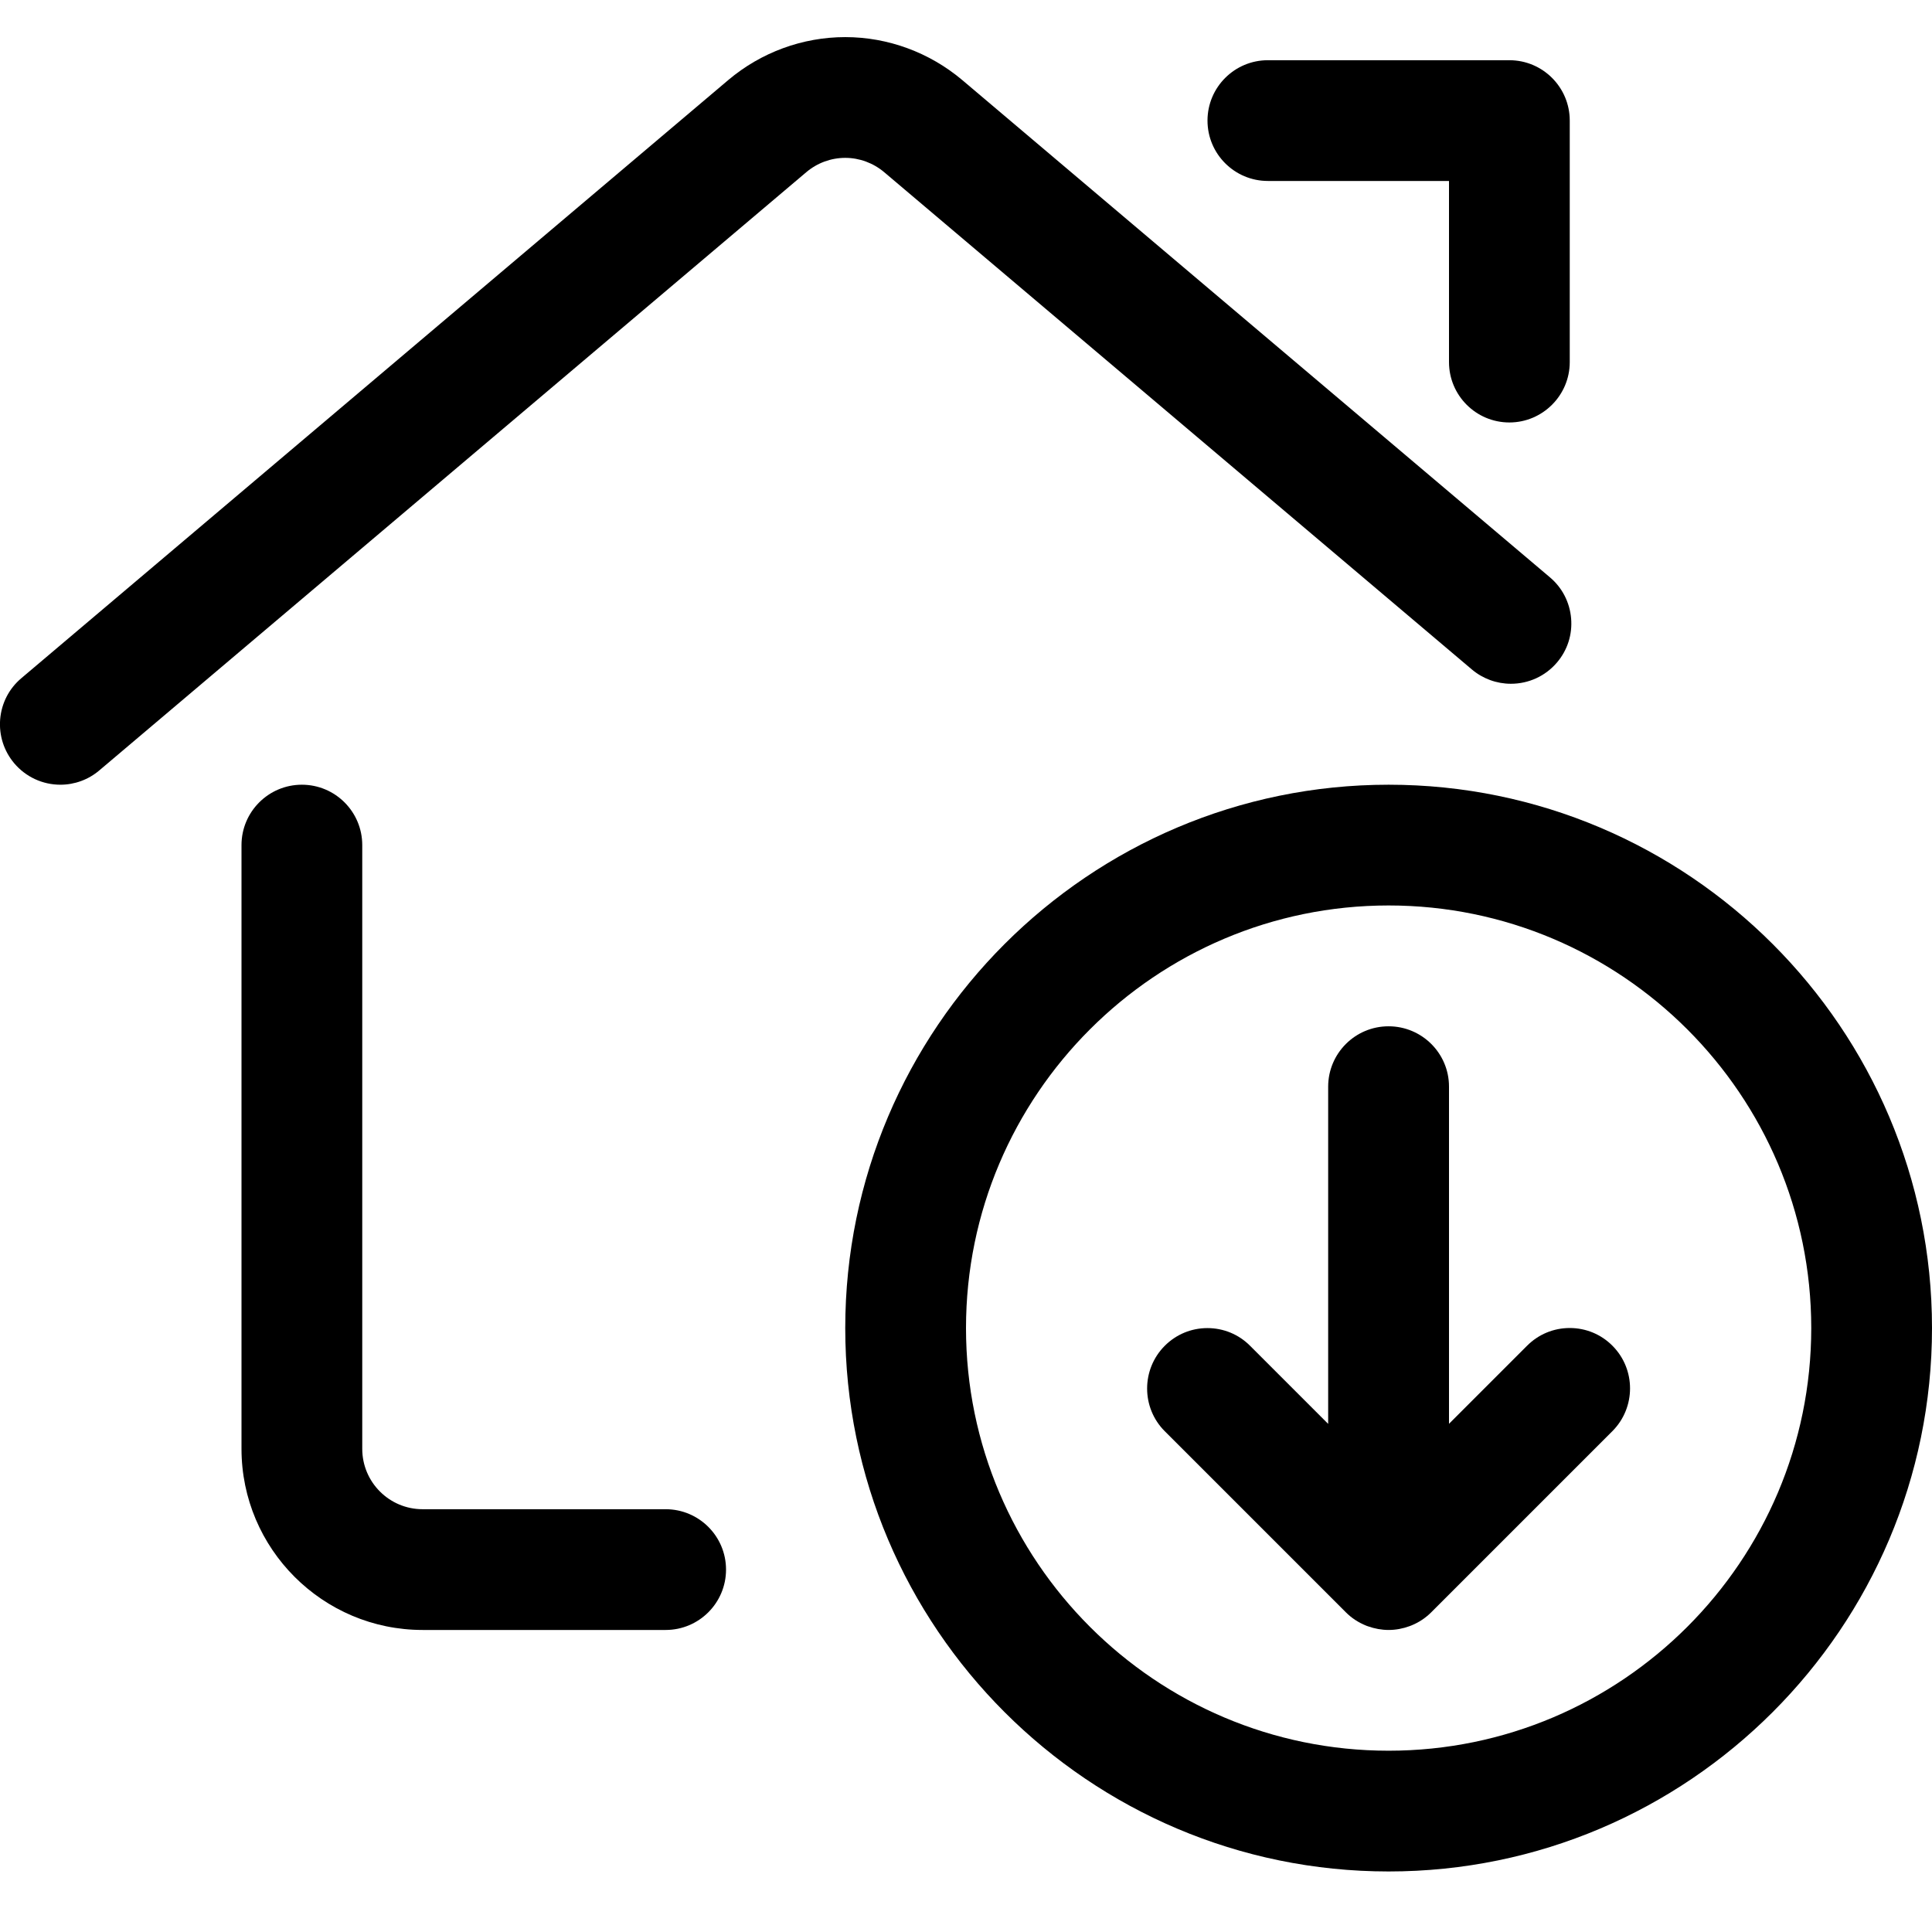 <?xml version="1.0" encoding="utf-8"?>
<!-- Generator: Adobe Illustrator 22.1.0, SVG Export Plug-In . SVG Version: 6.00 Build 0)  -->
<svg version="1.1" id="Regular" xmlns="http://www.w3.org/2000/svg" xmlns:xlink="http://www.w3.org/1999/xlink" x="0px" y="0px"
	 viewBox="0 0 24 24" style="enable-background:new 0 0 24 24;" xml:space="preserve">
<title>real-estate-action-house-download</title>
<g>
	<path d="M5.25,20.248c-1.241,0-2.25-1.009-2.25-2.25v-7.5c0-0.414,0.336-0.75,0.75-0.75s0.75,0.336,0.75,0.75v7.5
		c0,0.414,0.336,0.75,0.75,0.75h3.019c0.414,0,0.75,0.336,0.75,0.75s-0.336,0.75-0.75,0.75H5.25z"/>
	<path d="M0.75,9.748c-0.221,0-0.43-0.097-0.573-0.266C0.048,9.329-0.014,9.135,0.002,8.935c0.017-0.2,0.11-0.381,0.263-0.51
		l8.781-7.43C9.453,0.651,9.969,0.461,10.5,0.461c0.53,0,1.046,0.19,1.454,0.534l7.3,6.177c0.153,0.129,0.246,0.311,0.263,0.51
		c0.017,0.2-0.045,0.394-0.175,0.547c-0.143,0.169-0.352,0.265-0.573,0.265c0,0,0,0,0,0c-0.177,0-0.349-0.063-0.484-0.177
		l-7.3-6.177c-0.136-0.115-0.308-0.179-0.485-0.179s-0.348,0.063-0.484,0.178L1.234,9.57C1.099,9.685,0.927,9.748,0.75,9.748z"/>
	<path d="M18.75,5.248c-0.414,0-0.75-0.336-0.75-0.75v-2.25h-2.25c-0.414,0-0.75-0.336-0.75-0.75s0.336-0.75,0.75-0.75h3
		c0.414,0,0.75,0.336,0.75,0.75v3C19.5,4.911,19.163,5.248,18.75,5.248z"/>
	<path d="M17.25,23.248c-3.722,0-6.75-3.028-6.75-6.75s3.028-6.75,6.75-6.75S24,12.776,24,16.498S20.972,23.248,17.25,23.248z
		 M17.25,11.248c-2.895,0-5.25,2.355-5.25,5.25s2.355,5.25,5.25,5.25s5.25-2.355,5.25-5.25S20.145,11.248,17.25,11.248z"/>
	<path d="M17.25,20.248c-0.087,0-0.174-0.016-0.258-0.046c-0.006-0.002-0.011-0.004-0.017-0.006
		c-0.104-0.042-0.186-0.097-0.256-0.167l-2.25-2.25c-0.292-0.292-0.292-0.768,0-1.061c0.142-0.142,0.33-0.22,0.53-0.22
		s0.389,0.078,0.53,0.22l0.97,0.97v-4.189c0-0.414,0.336-0.75,0.75-0.75S18,13.084,18,13.498v4.189l0.97-0.97
		c0.142-0.142,0.33-0.22,0.53-0.22s0.389,0.078,0.53,0.22c0.292,0.292,0.292,0.768,0,1.061l-2.25,2.25
		c-0.07,0.07-0.152,0.125-0.245,0.163c-0.008,0.003-0.017,0.007-0.026,0.01C17.428,20.231,17.339,20.248,17.25,20.248z"/>
</g>
</svg>
